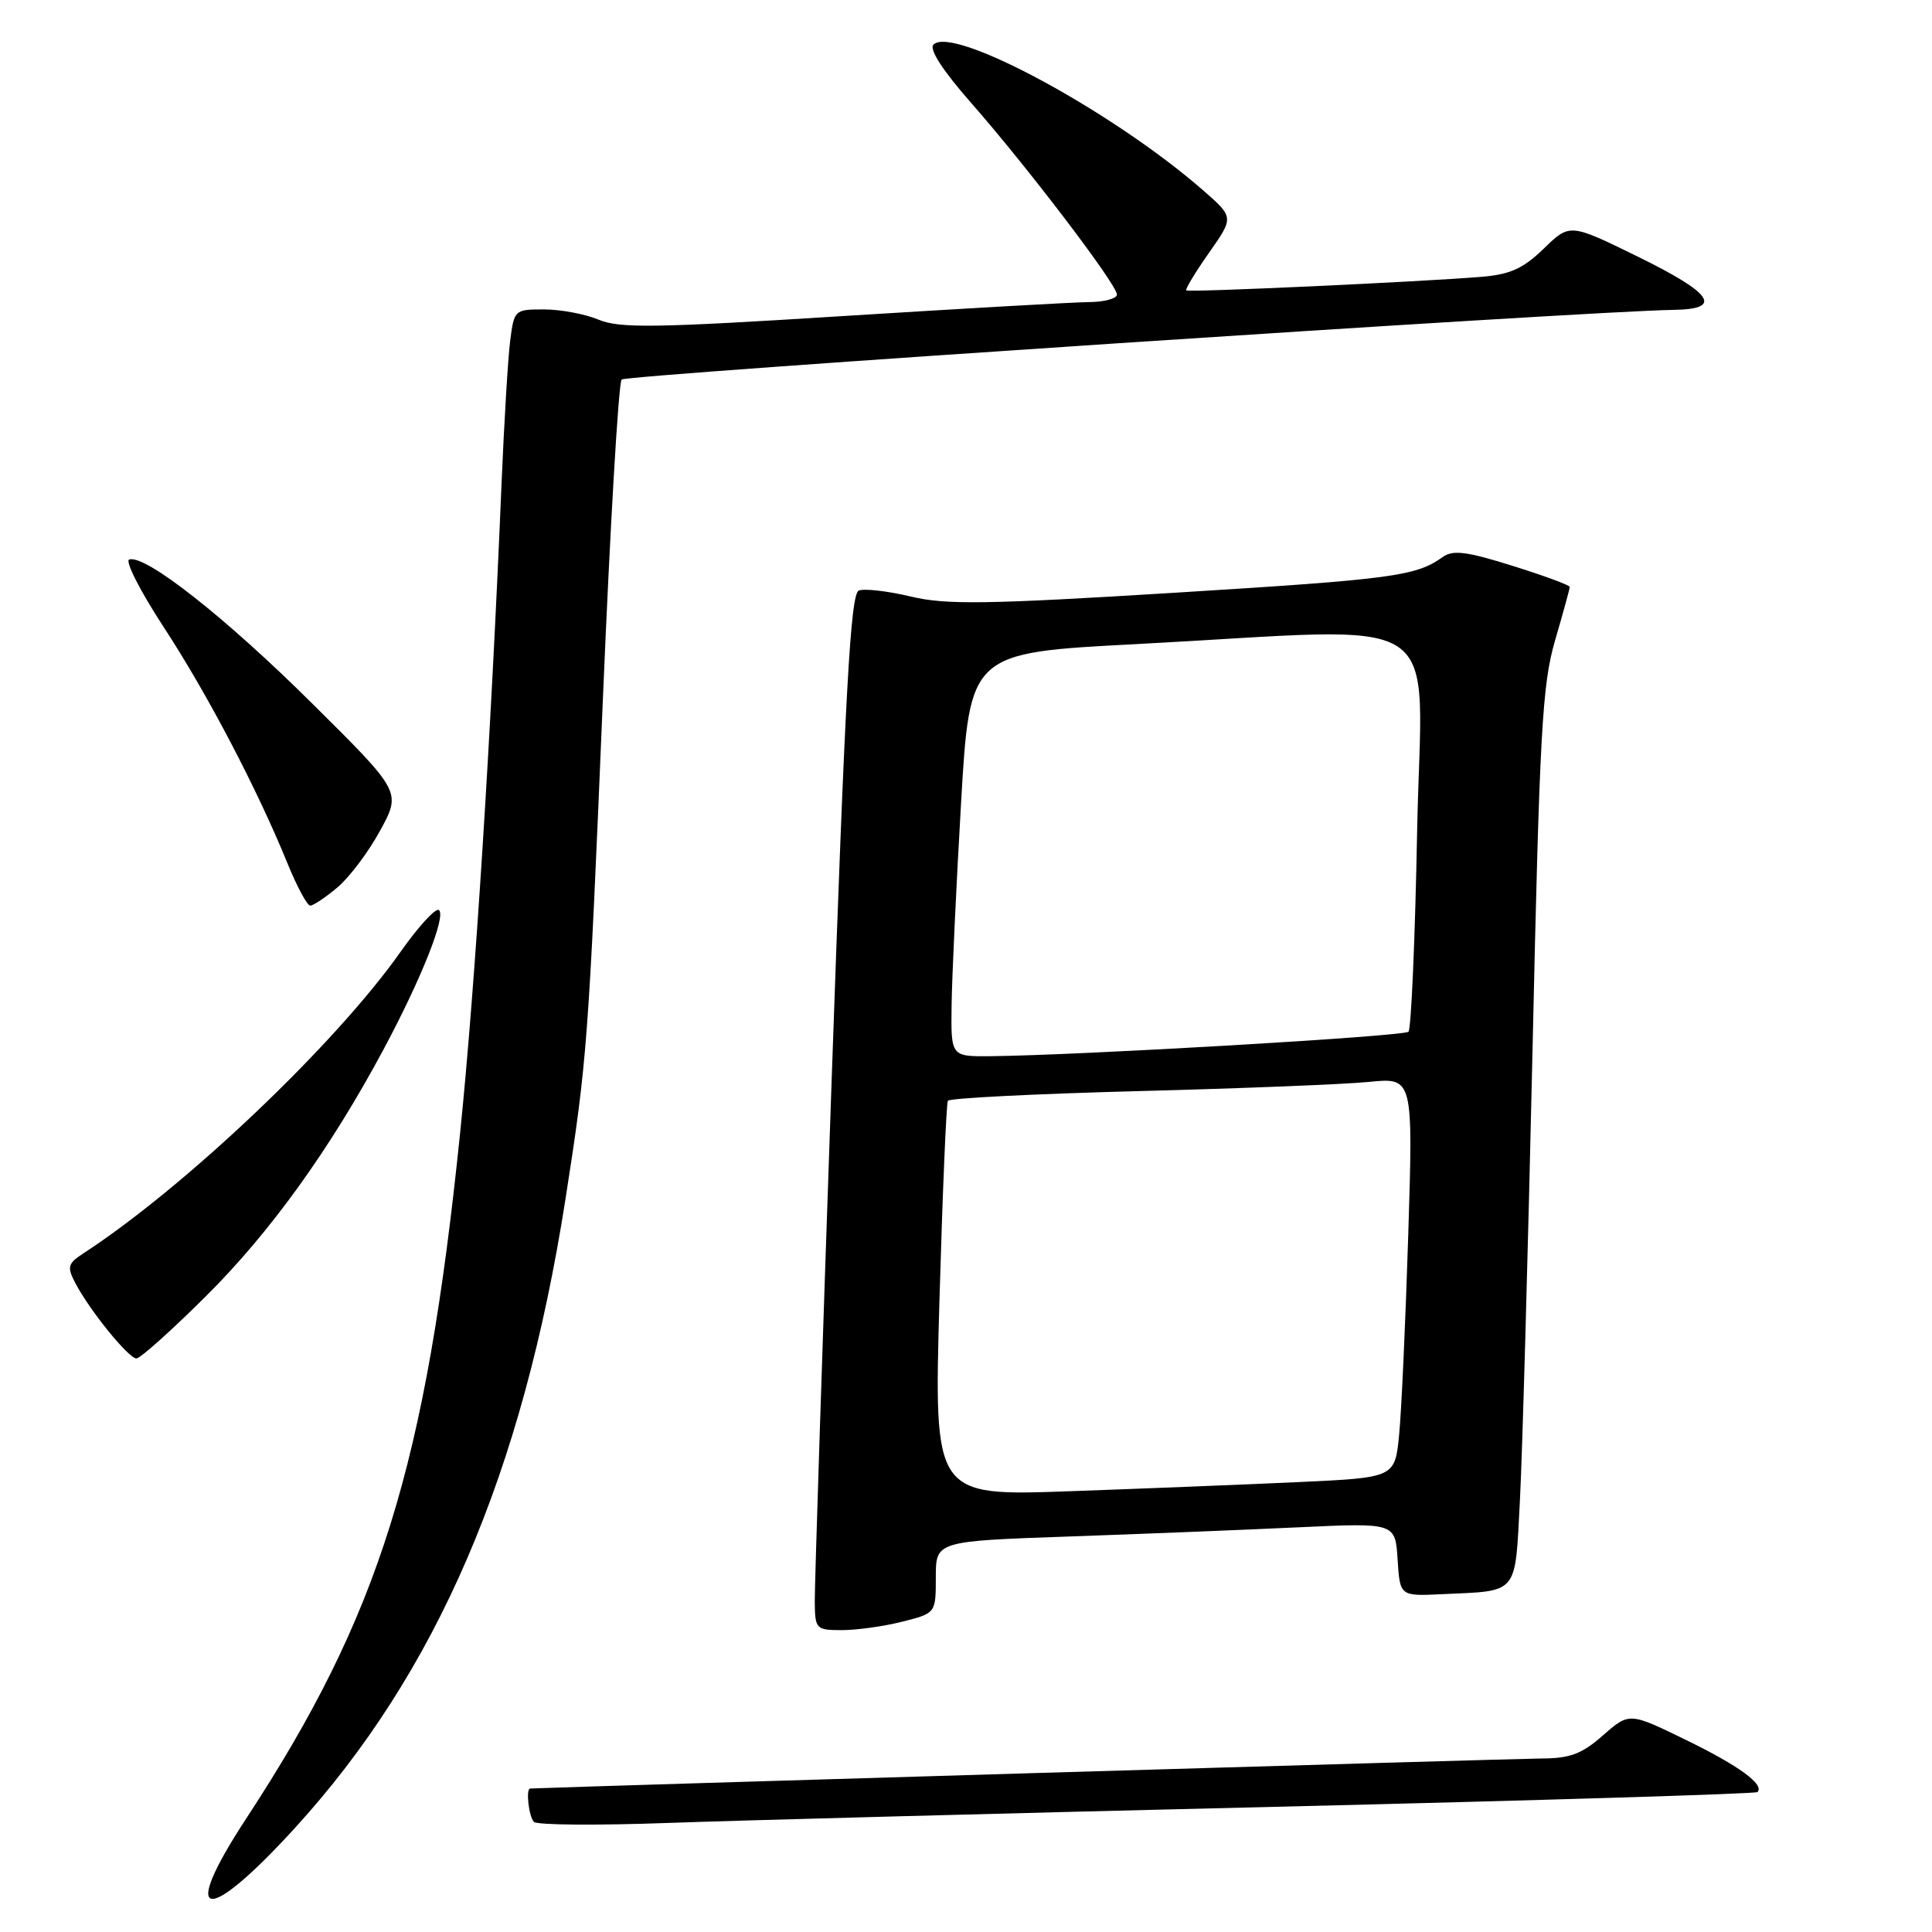 <?xml version="1.0" encoding="UTF-8" standalone="no"?>
<!DOCTYPE svg PUBLIC "-//W3C//DTD SVG 1.1//EN" "http://www.w3.org/Graphics/SVG/1.1/DTD/svg11.dtd" >
<svg xmlns="http://www.w3.org/2000/svg" xmlns:xlink="http://www.w3.org/1999/xlink" version="1.1" viewBox="0 0 256 256">
 <g >
 <path fill="currentColor"
d=" M 39.02 242.28 C 57.85 221.69 69.23 195.27 74.91 159.00 C 77.81 140.48 77.99 138.12 79.88 92.77 C 80.84 69.82 81.96 50.70 82.37 50.29 C 83.02 49.65 210.18 41.22 221.75 41.06 C 228.38 40.97 226.98 38.89 217.01 34.00 C 208.01 29.59 208.01 29.59 204.56 32.94 C 201.84 35.58 200.10 36.37 196.31 36.68 C 188.22 37.35 157.52 38.76 157.19 38.48 C 157.02 38.34 158.37 36.10 160.19 33.51 C 163.50 28.80 163.50 28.80 159.50 25.29 C 147.58 14.84 126.28 3.32 123.69 5.91 C 123.08 6.52 124.92 9.36 128.72 13.68 C 136.12 22.10 148.00 37.71 148.00 39.03 C 148.00 39.56 146.31 40.02 144.25 40.03 C 142.19 40.05 127.47 40.89 111.54 41.89 C 86.84 43.45 82.10 43.52 79.32 42.36 C 77.53 41.61 74.28 41.00 72.09 41.00 C 68.17 41.00 68.12 41.05 67.59 45.25 C 67.30 47.59 66.80 56.02 66.46 64.00 C 65.08 97.32 62.95 130.78 60.98 150.00 C 56.44 194.33 50.32 213.96 32.61 240.99 C 23.70 254.57 27.16 255.27 39.02 242.28 Z  M 168.98 239.41 C 203.89 238.57 232.64 237.69 232.87 237.46 C 233.85 236.48 230.43 233.98 223.42 230.56 C 215.89 226.89 215.89 226.89 212.41 229.94 C 209.59 232.42 208.04 233.00 204.22 233.01 C 201.00 233.02 76.48 236.72 70.25 236.99 C 69.65 237.02 70.07 240.74 70.75 241.41 C 71.16 241.83 79.15 241.89 88.50 241.55 C 97.85 241.21 134.06 240.25 168.98 239.41 Z  M 119.56 214.88 C 124.00 213.76 124.00 213.76 124.00 208.99 C 124.00 204.21 124.00 204.21 141.75 203.59 C 151.51 203.25 165.21 202.70 172.19 202.37 C 184.88 201.78 184.88 201.78 185.19 206.64 C 185.50 211.50 185.50 211.50 191.00 211.24 C 201.34 210.76 200.72 211.50 201.40 198.76 C 201.72 192.57 202.47 165.90 203.06 139.50 C 204.00 96.96 204.34 90.74 206.06 84.84 C 207.13 81.18 208.00 78.00 208.00 77.77 C 208.00 77.54 204.59 76.28 200.43 74.98 C 194.35 73.07 192.52 72.84 191.18 73.80 C 187.62 76.35 184.61 76.75 155.84 78.53 C 130.62 80.09 125.35 80.16 120.67 79.04 C 117.65 78.32 114.55 77.96 113.80 78.25 C 112.70 78.67 112.00 91.30 110.18 143.63 C 108.94 179.31 107.94 210.19 107.96 212.25 C 108.00 215.87 108.12 216.00 111.56 216.00 C 113.51 216.00 117.11 215.50 119.56 214.88 Z  M 27.29 171.75 C 35.81 163.29 43.76 152.24 50.85 139.00 C 55.87 129.62 59.19 121.24 58.14 120.58 C 57.69 120.31 55.42 122.80 53.07 126.13 C 44.44 138.37 24.59 157.24 11.09 166.05 C 8.96 167.44 8.85 167.85 10.00 170.05 C 11.92 173.69 17.04 180.00 18.08 180.00 C 18.58 180.00 22.73 176.29 27.29 171.75 Z  M 44.72 117.58 C 46.30 116.25 48.85 112.86 50.38 110.04 C 53.17 104.92 53.17 104.92 41.33 93.18 C 29.79 81.73 19.21 73.42 17.12 74.14 C 16.55 74.34 18.58 78.33 21.63 83.00 C 27.44 91.87 34.03 104.45 38.03 114.25 C 39.31 117.41 40.70 120.00 41.11 120.00 C 41.51 120.00 43.14 118.91 44.72 117.58 Z  M 124.48 172.36 C 124.89 158.14 125.39 146.21 125.60 145.86 C 125.81 145.51 137.12 144.94 150.74 144.58 C 164.36 144.23 178.14 143.68 181.38 143.36 C 187.25 142.77 187.25 142.77 186.60 163.64 C 186.24 175.11 185.70 187.04 185.39 190.14 C 184.83 195.79 184.83 195.79 172.16 196.38 C 165.20 196.70 151.46 197.25 141.62 197.60 C 123.75 198.23 123.75 198.23 124.48 172.36 Z  M 126.09 133.25 C 126.14 129.54 126.70 117.50 127.34 106.50 C 128.50 86.50 128.50 86.50 150.50 85.35 C 192.76 83.13 188.36 80.22 187.78 110.03 C 187.51 124.34 186.99 136.35 186.63 136.71 C 186.02 137.32 142.90 139.84 131.25 139.95 C 126.00 140.00 126.00 140.00 126.09 133.25 Z "/>
</g>
</svg>